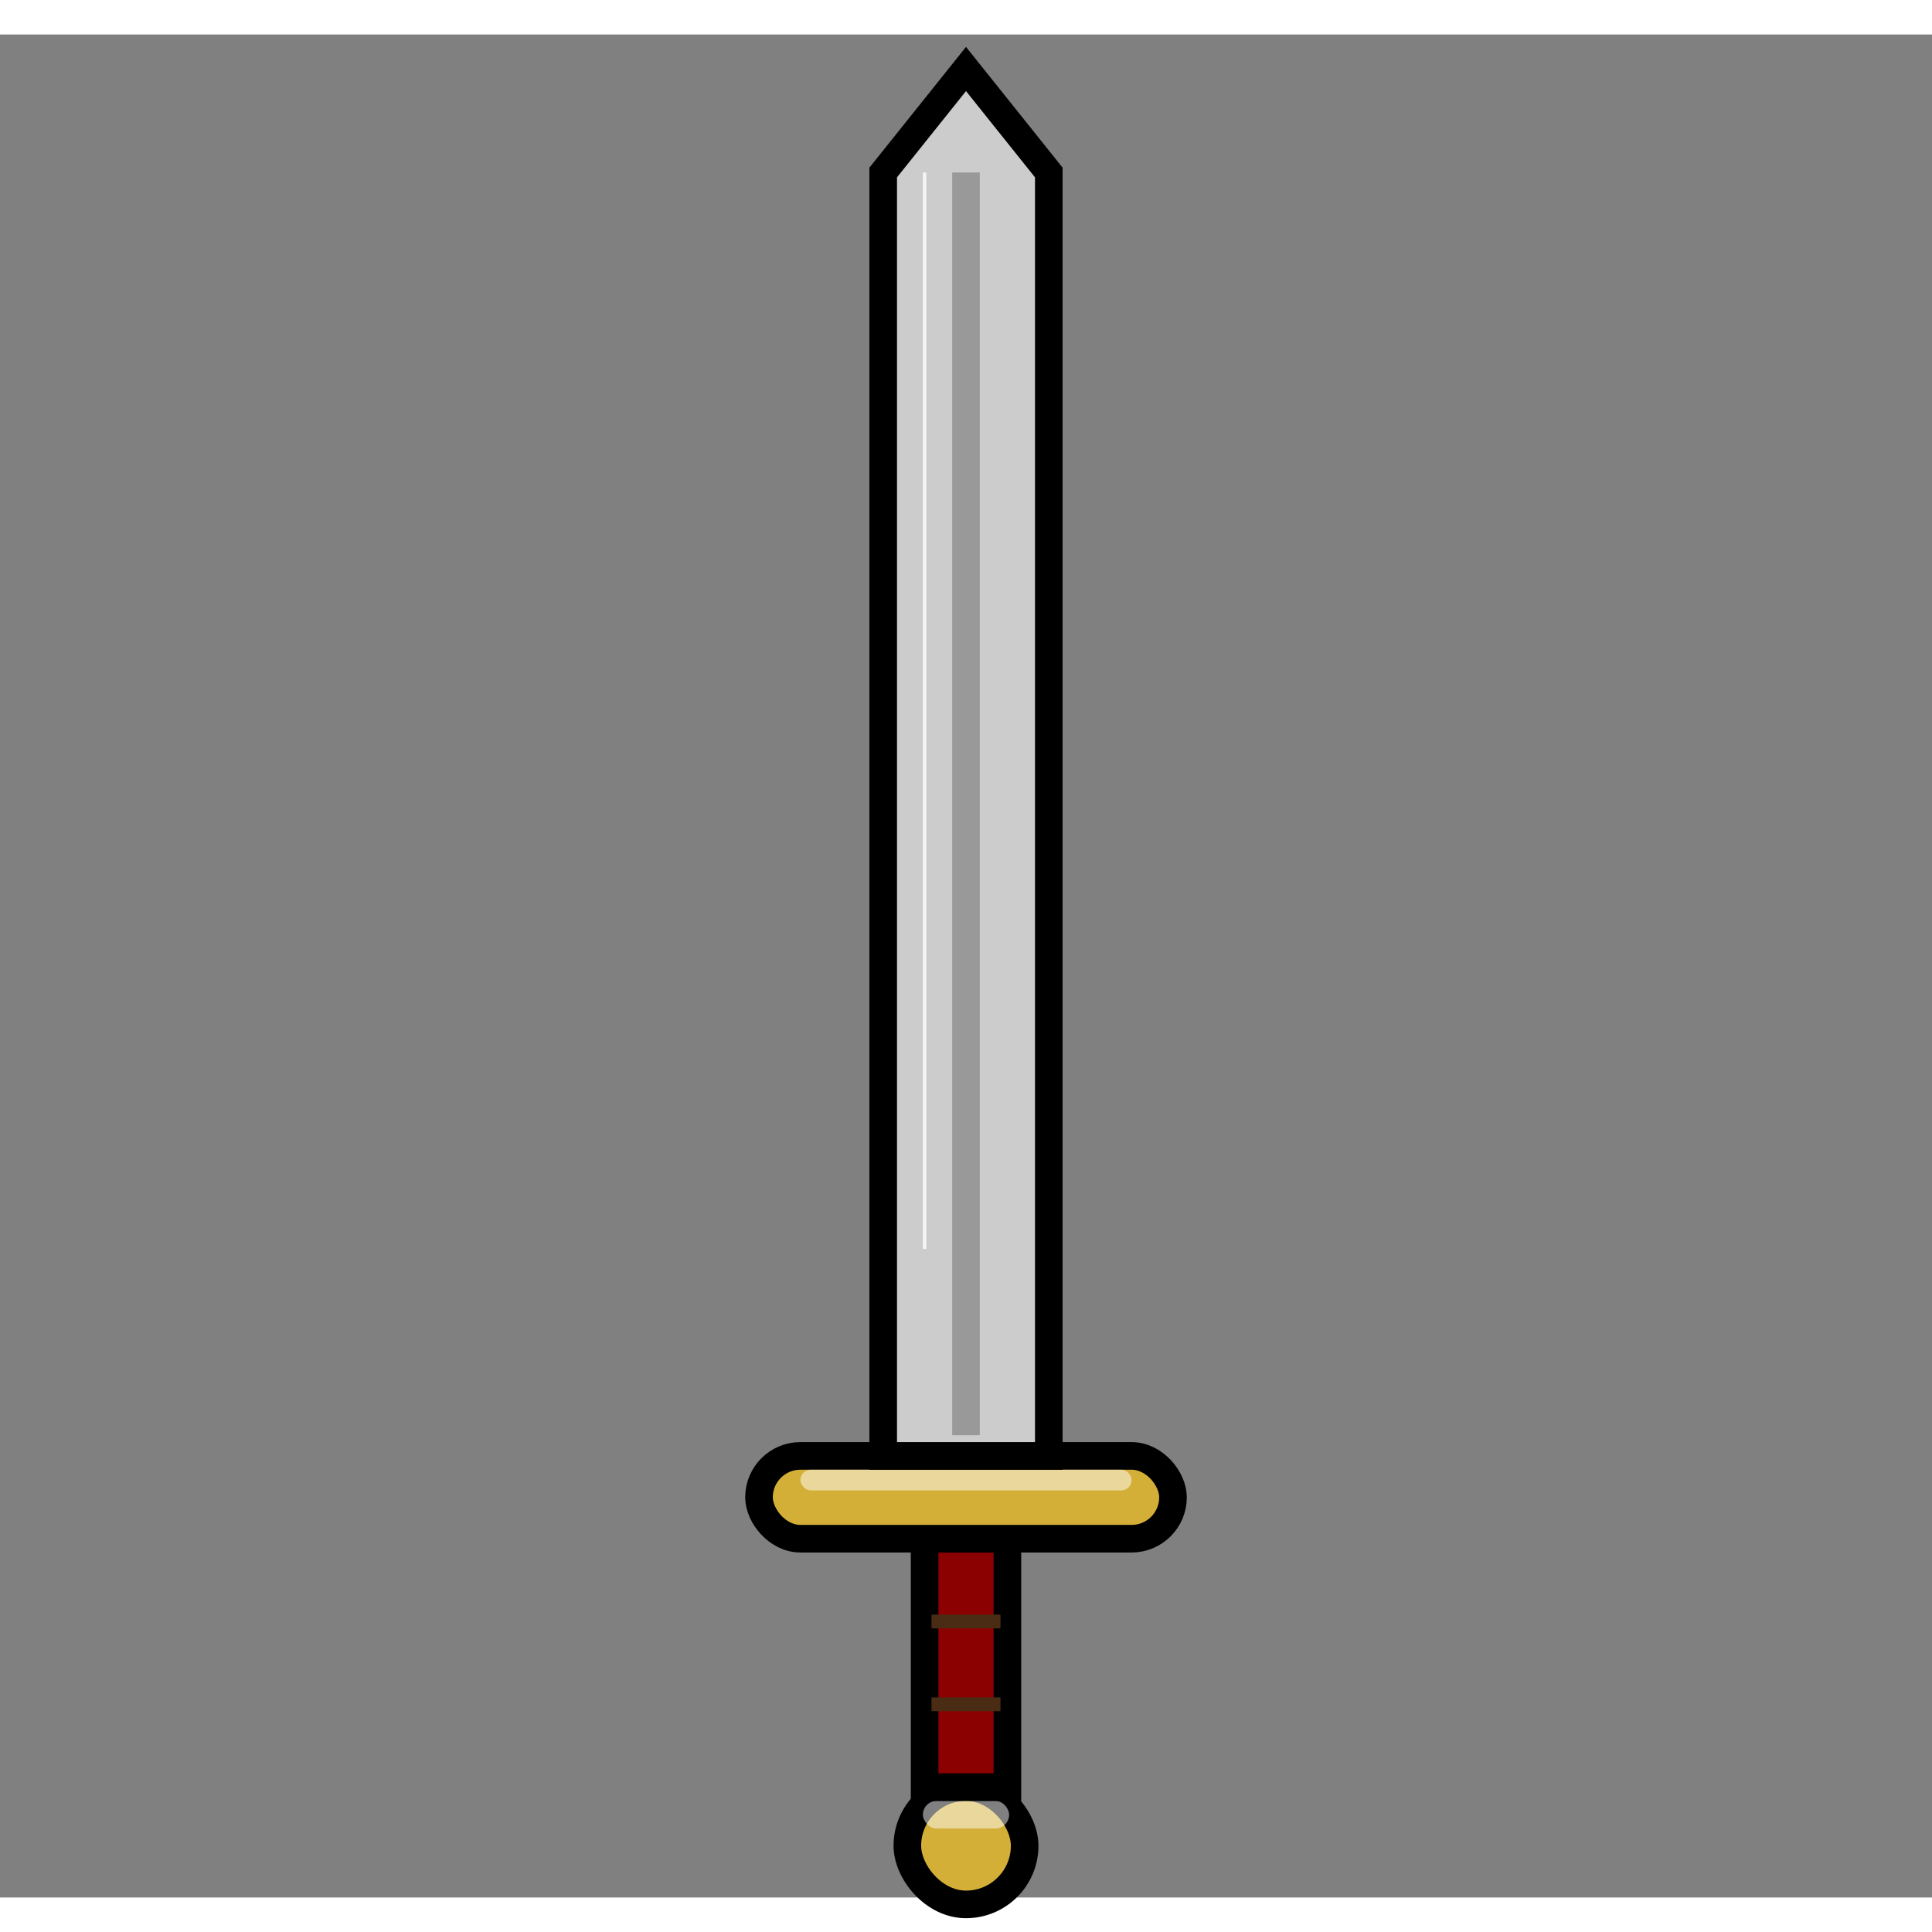 <svg width="720" height="720" viewBox="0 0 560 540" xmlns="http://www.w3.org/2000/svg">
  <rect x="0" y="0" width="560" height="540" fill="#808080" stroke="none"/>
  <!-- Head -->
  <rect x="263" y="508" width="34" height="34" rx="17" fill="#d4af37" stroke="#000" stroke-width="8"/>
  <rect x="267.5" y="512" width="25" height="8" rx="4" fill="#fff" opacity=".5"/>
  <!-- Handle -->
  <path fill="#8B0000" stroke="#000" stroke-width="8" d="M268 436h24v72h-24z"/>
  <path stroke="#4a2c14" stroke-width="4" d="M270 460h20m-20 24h20"/>
  <!-- Top part -->
  <rect x="220" y="412" width="120" height="24" rx="12" fill="#d4af37" stroke="#000" stroke-width="8"/>
  <rect x="232" y="416" width="96" height="6" rx="3" fill="#fff" opacity=".5"/>
  <path fill="#ccc" stroke="#000" stroke-width="8" d="M256 412h48V40l-24-30-24 30z"/>
  <path stroke="#999" stroke-width="8" d="M280 406V40"/>
  <path stroke="#fff" opacity=".8" d="M268 352V40"/>
</svg>